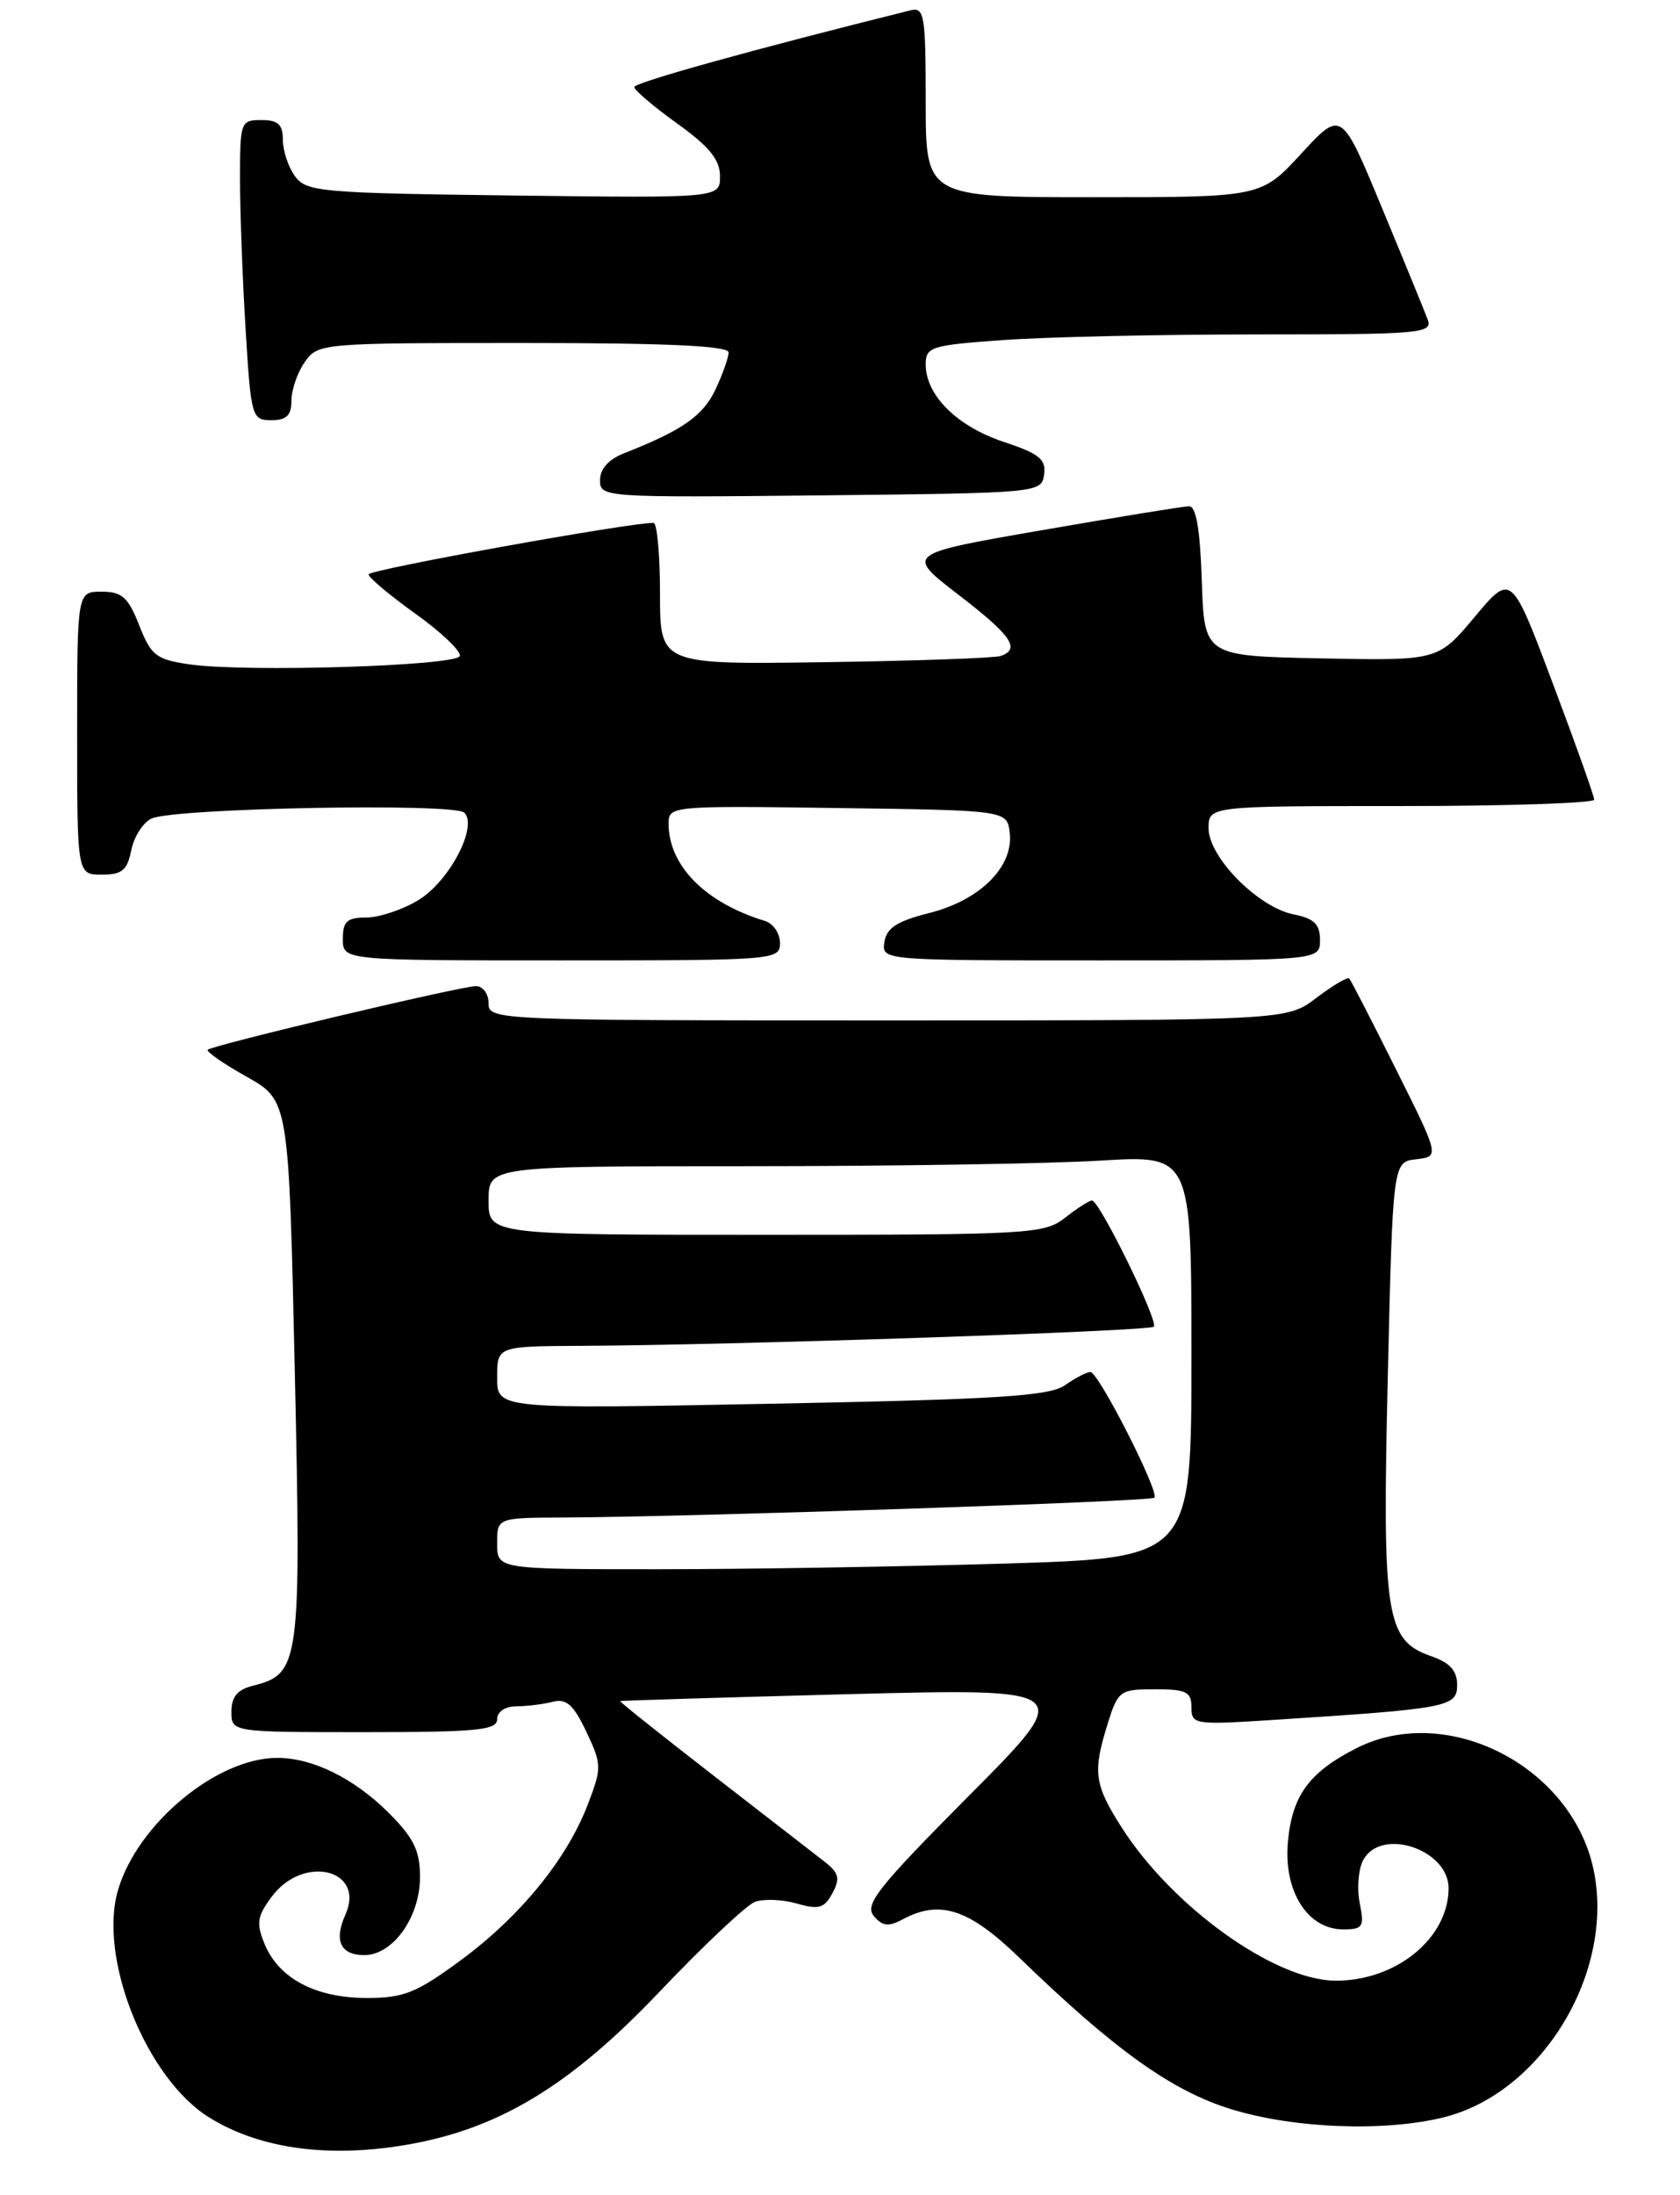 <?xml version="1.0" encoding="UTF-8" standalone="no"?>
<!DOCTYPE svg PUBLIC "-//W3C//DTD SVG 1.1//EN" "http://www.w3.org/Graphics/SVG/1.1/DTD/svg11.dtd" >
<svg xmlns="http://www.w3.org/2000/svg" xmlns:xlink="http://www.w3.org/1999/xlink" version="1.1" viewBox="0 0 196 256">
 <g >
 <path fill="currentColor"
d=" M 48.11 250.00 C 58.52 248.07 66.72 243.03 76.93 232.29 C 82.05 226.90 87.06 222.19 88.06 221.80 C 89.06 221.42 91.26 221.50 92.94 221.98 C 95.53 222.73 96.18 222.54 97.12 220.77 C 98.04 219.05 97.88 218.41 96.18 217.09 C 95.05 216.22 89.19 211.68 83.16 207.00 C 77.13 202.32 72.26 198.45 72.35 198.38 C 72.43 198.32 84.42 197.95 99.00 197.57 C 125.50 196.89 125.50 196.89 113.08 209.38 C 102.45 220.07 100.84 222.10 101.93 223.42 C 102.94 224.64 103.65 224.72 105.31 223.83 C 109.67 221.50 113.04 222.61 118.91 228.29 C 130.00 239.03 136.69 243.83 143.61 245.96 C 150.97 248.24 161.60 248.63 168.50 246.90 C 179.97 244.01 188.46 229.90 185.90 217.96 C 183.31 205.91 168.75 198.51 158.21 203.89 C 152.73 206.69 150.77 209.37 150.26 214.74 C 149.71 220.50 152.53 225.00 156.70 225.00 C 159.02 225.00 159.19 224.72 158.63 221.92 C 158.29 220.22 158.48 217.97 159.04 216.92 C 161.11 213.05 169.00 215.66 169.00 220.20 C 169.00 226.03 162.87 231.03 155.78 230.98 C 148.68 230.93 136.71 222.33 130.82 213.05 C 127.65 208.06 127.47 206.66 129.24 200.98 C 130.44 197.16 130.66 197.00 134.74 197.00 C 138.40 197.00 139.00 197.30 139.00 199.09 C 139.00 201.12 139.32 201.17 148.75 200.56 C 168.97 199.26 170.00 199.06 170.00 196.50 C 170.00 194.83 169.16 193.90 166.97 193.14 C 161.67 191.29 161.25 188.57 161.91 160.50 C 162.50 135.50 162.50 135.50 165.23 135.19 C 167.95 134.87 167.95 134.87 162.86 124.69 C 160.06 119.08 157.61 114.32 157.41 114.11 C 157.22 113.90 155.50 114.91 153.59 116.36 C 150.13 119.00 150.13 119.00 103.57 119.00 C 57.67 119.00 57.00 118.97 57.00 117.00 C 57.00 115.90 56.34 115.00 55.53 115.00 C 53.77 115.00 24.79 121.88 24.24 122.42 C 24.03 122.63 26.07 124.05 28.78 125.57 C 33.69 128.33 33.69 128.33 34.39 159.78 C 35.15 194.12 35.00 195.21 29.49 196.59 C 27.70 197.04 27.00 197.89 27.00 199.61 C 27.00 202.00 27.00 202.00 42.50 202.00 C 55.61 202.00 58.00 201.77 58.00 200.50 C 58.00 199.62 58.92 198.99 60.25 198.99 C 61.49 198.98 63.40 198.74 64.50 198.46 C 66.07 198.05 66.91 198.80 68.40 201.94 C 70.21 205.76 70.22 206.14 68.59 210.40 C 66.15 216.80 60.69 223.49 53.78 228.58 C 48.58 232.41 47.12 233.00 42.79 233.00 C 36.85 233.00 32.55 230.74 30.89 226.75 C 29.87 224.28 29.99 223.49 31.70 221.19 C 35.39 216.22 42.67 217.99 40.30 223.28 C 38.93 226.32 39.72 228.00 42.51 228.00 C 45.84 228.00 49.00 223.57 49.00 218.90 C 49.00 215.82 48.28 214.35 45.36 211.42 C 41.32 207.39 36.49 205.00 32.35 205.00 C 25.33 205.00 16.11 212.61 13.79 220.34 C 11.40 228.26 17.05 242.40 24.43 246.95 C 30.46 250.68 38.71 251.74 48.11 250.00 Z  M 91.00 109.97 C 91.00 108.85 90.21 107.70 89.25 107.40 C 82.28 105.28 78.00 100.96 78.00 96.03 C 78.00 93.99 78.35 93.96 97.75 94.23 C 117.50 94.50 117.50 94.50 117.80 97.13 C 118.26 101.07 114.36 104.96 108.47 106.46 C 104.65 107.42 103.43 108.21 103.18 109.86 C 102.86 112.00 102.86 112.00 128.43 112.00 C 154.00 112.00 154.00 112.00 154.00 109.62 C 154.00 107.77 153.32 107.11 150.91 106.63 C 146.78 105.81 141.00 99.96 141.00 96.60 C 141.00 94.00 141.00 94.00 163.50 94.00 C 175.88 94.00 186.00 93.66 185.99 93.25 C 185.99 92.84 183.81 86.73 181.15 79.67 C 176.32 66.84 176.32 66.84 172.04 71.95 C 167.77 77.05 167.77 77.05 154.13 76.78 C 140.50 76.50 140.50 76.50 140.21 67.75 C 140.01 61.70 139.55 59.01 138.71 59.04 C 138.04 59.05 130.33 60.31 121.56 61.83 C 105.62 64.59 105.62 64.59 111.81 69.35 C 118.01 74.12 119.09 75.68 116.75 76.50 C 116.06 76.74 106.84 77.07 96.25 77.22 C 77.00 77.50 77.00 77.50 77.00 69.25 C 77.00 64.71 76.66 60.99 76.25 60.98 C 73.61 60.91 43.00 66.44 43.00 66.98 C 43.00 67.35 45.46 69.42 48.48 71.58 C 51.49 73.73 53.81 75.95 53.64 76.50 C 53.29 77.66 28.70 78.42 22.14 77.48 C 18.21 76.91 17.63 76.46 16.24 72.92 C 14.95 69.64 14.23 69.00 11.85 69.00 C 9.00 69.00 9.00 69.00 9.00 85.50 C 9.00 102.00 9.00 102.00 11.88 102.00 C 14.24 102.00 14.85 101.49 15.32 99.13 C 15.64 97.55 16.71 95.89 17.70 95.45 C 20.43 94.23 53.02 93.62 54.17 94.77 C 55.78 96.38 52.43 102.77 48.81 104.97 C 46.99 106.08 44.26 106.99 42.75 107.00 C 40.48 107.00 40.00 107.44 40.00 109.50 C 40.00 112.00 40.00 112.00 65.50 112.00 C 90.46 112.00 91.00 111.96 91.00 109.97 Z  M 121.81 55.35 C 122.06 53.56 121.26 52.91 117.07 51.52 C 111.66 49.73 108.00 46.09 108.00 42.51 C 108.00 40.44 108.57 40.26 117.15 39.65 C 122.19 39.29 135.51 39.00 146.76 39.00 C 165.82 39.00 167.17 38.88 166.56 37.25 C 166.20 36.29 163.79 30.40 161.20 24.17 C 156.50 12.83 156.50 12.83 151.81 17.92 C 147.13 23.00 147.13 23.00 127.56 23.00 C 108.00 23.00 108.00 23.00 108.00 11.88 C 108.00 1.80 107.84 0.81 106.25 1.20 C 88.28 5.66 74.00 9.62 74.00 10.15 C 74.00 10.51 76.25 12.43 79.00 14.40 C 82.76 17.10 84.00 18.63 84.00 20.55 C 84.00 23.10 84.00 23.10 59.92 22.80 C 37.42 22.52 35.74 22.37 34.42 20.56 C 33.64 19.49 33.00 17.58 33.00 16.31 C 33.00 14.51 32.44 14.00 30.50 14.00 C 28.08 14.00 28.00 14.21 28.00 20.84 C 28.00 24.61 28.29 32.48 28.65 38.34 C 29.28 48.67 29.38 49.00 31.65 49.00 C 33.43 49.00 34.00 48.45 34.00 46.72 C 34.00 45.47 34.70 43.44 35.56 42.22 C 37.09 40.03 37.45 40.00 61.06 40.00 C 77.79 40.00 85.00 40.33 85.00 41.10 C 85.00 41.70 84.30 43.67 83.45 45.47 C 82.00 48.52 79.53 50.23 72.75 52.88 C 71.00 53.57 70.00 54.70 70.00 56.00 C 70.00 58.00 70.42 58.03 95.75 57.77 C 121.24 57.50 121.50 57.48 121.81 55.35 Z  M 58.00 180.00 C 58.00 177.00 58.00 177.00 65.75 176.97 C 80.61 176.90 134.23 175.11 134.68 174.66 C 135.30 174.03 128.16 160.00 127.21 160.00 C 126.79 160.00 125.46 160.69 124.25 161.54 C 122.43 162.81 116.53 163.19 90.02 163.70 C 58.00 164.32 58.00 164.32 58.00 160.66 C 58.00 157.00 58.00 157.00 67.75 156.95 C 85.48 156.87 134.09 155.24 134.61 154.72 C 135.20 154.13 128.27 140.00 127.40 140.00 C 127.08 140.00 125.67 140.90 124.27 142.00 C 121.85 143.91 120.22 144.00 89.37 144.00 C 57.00 144.00 57.00 144.00 57.00 140.00 C 57.00 136.00 57.00 136.00 87.34 136.00 C 104.03 136.00 122.48 135.71 128.34 135.35 C 139.00 134.70 139.00 134.70 139.00 158.19 C 139.00 181.68 139.00 181.68 117.25 182.34 C 105.29 182.70 87.06 183.00 76.75 183.00 C 58.00 183.00 58.00 183.00 58.00 180.00 Z "/>
</g>
</svg>